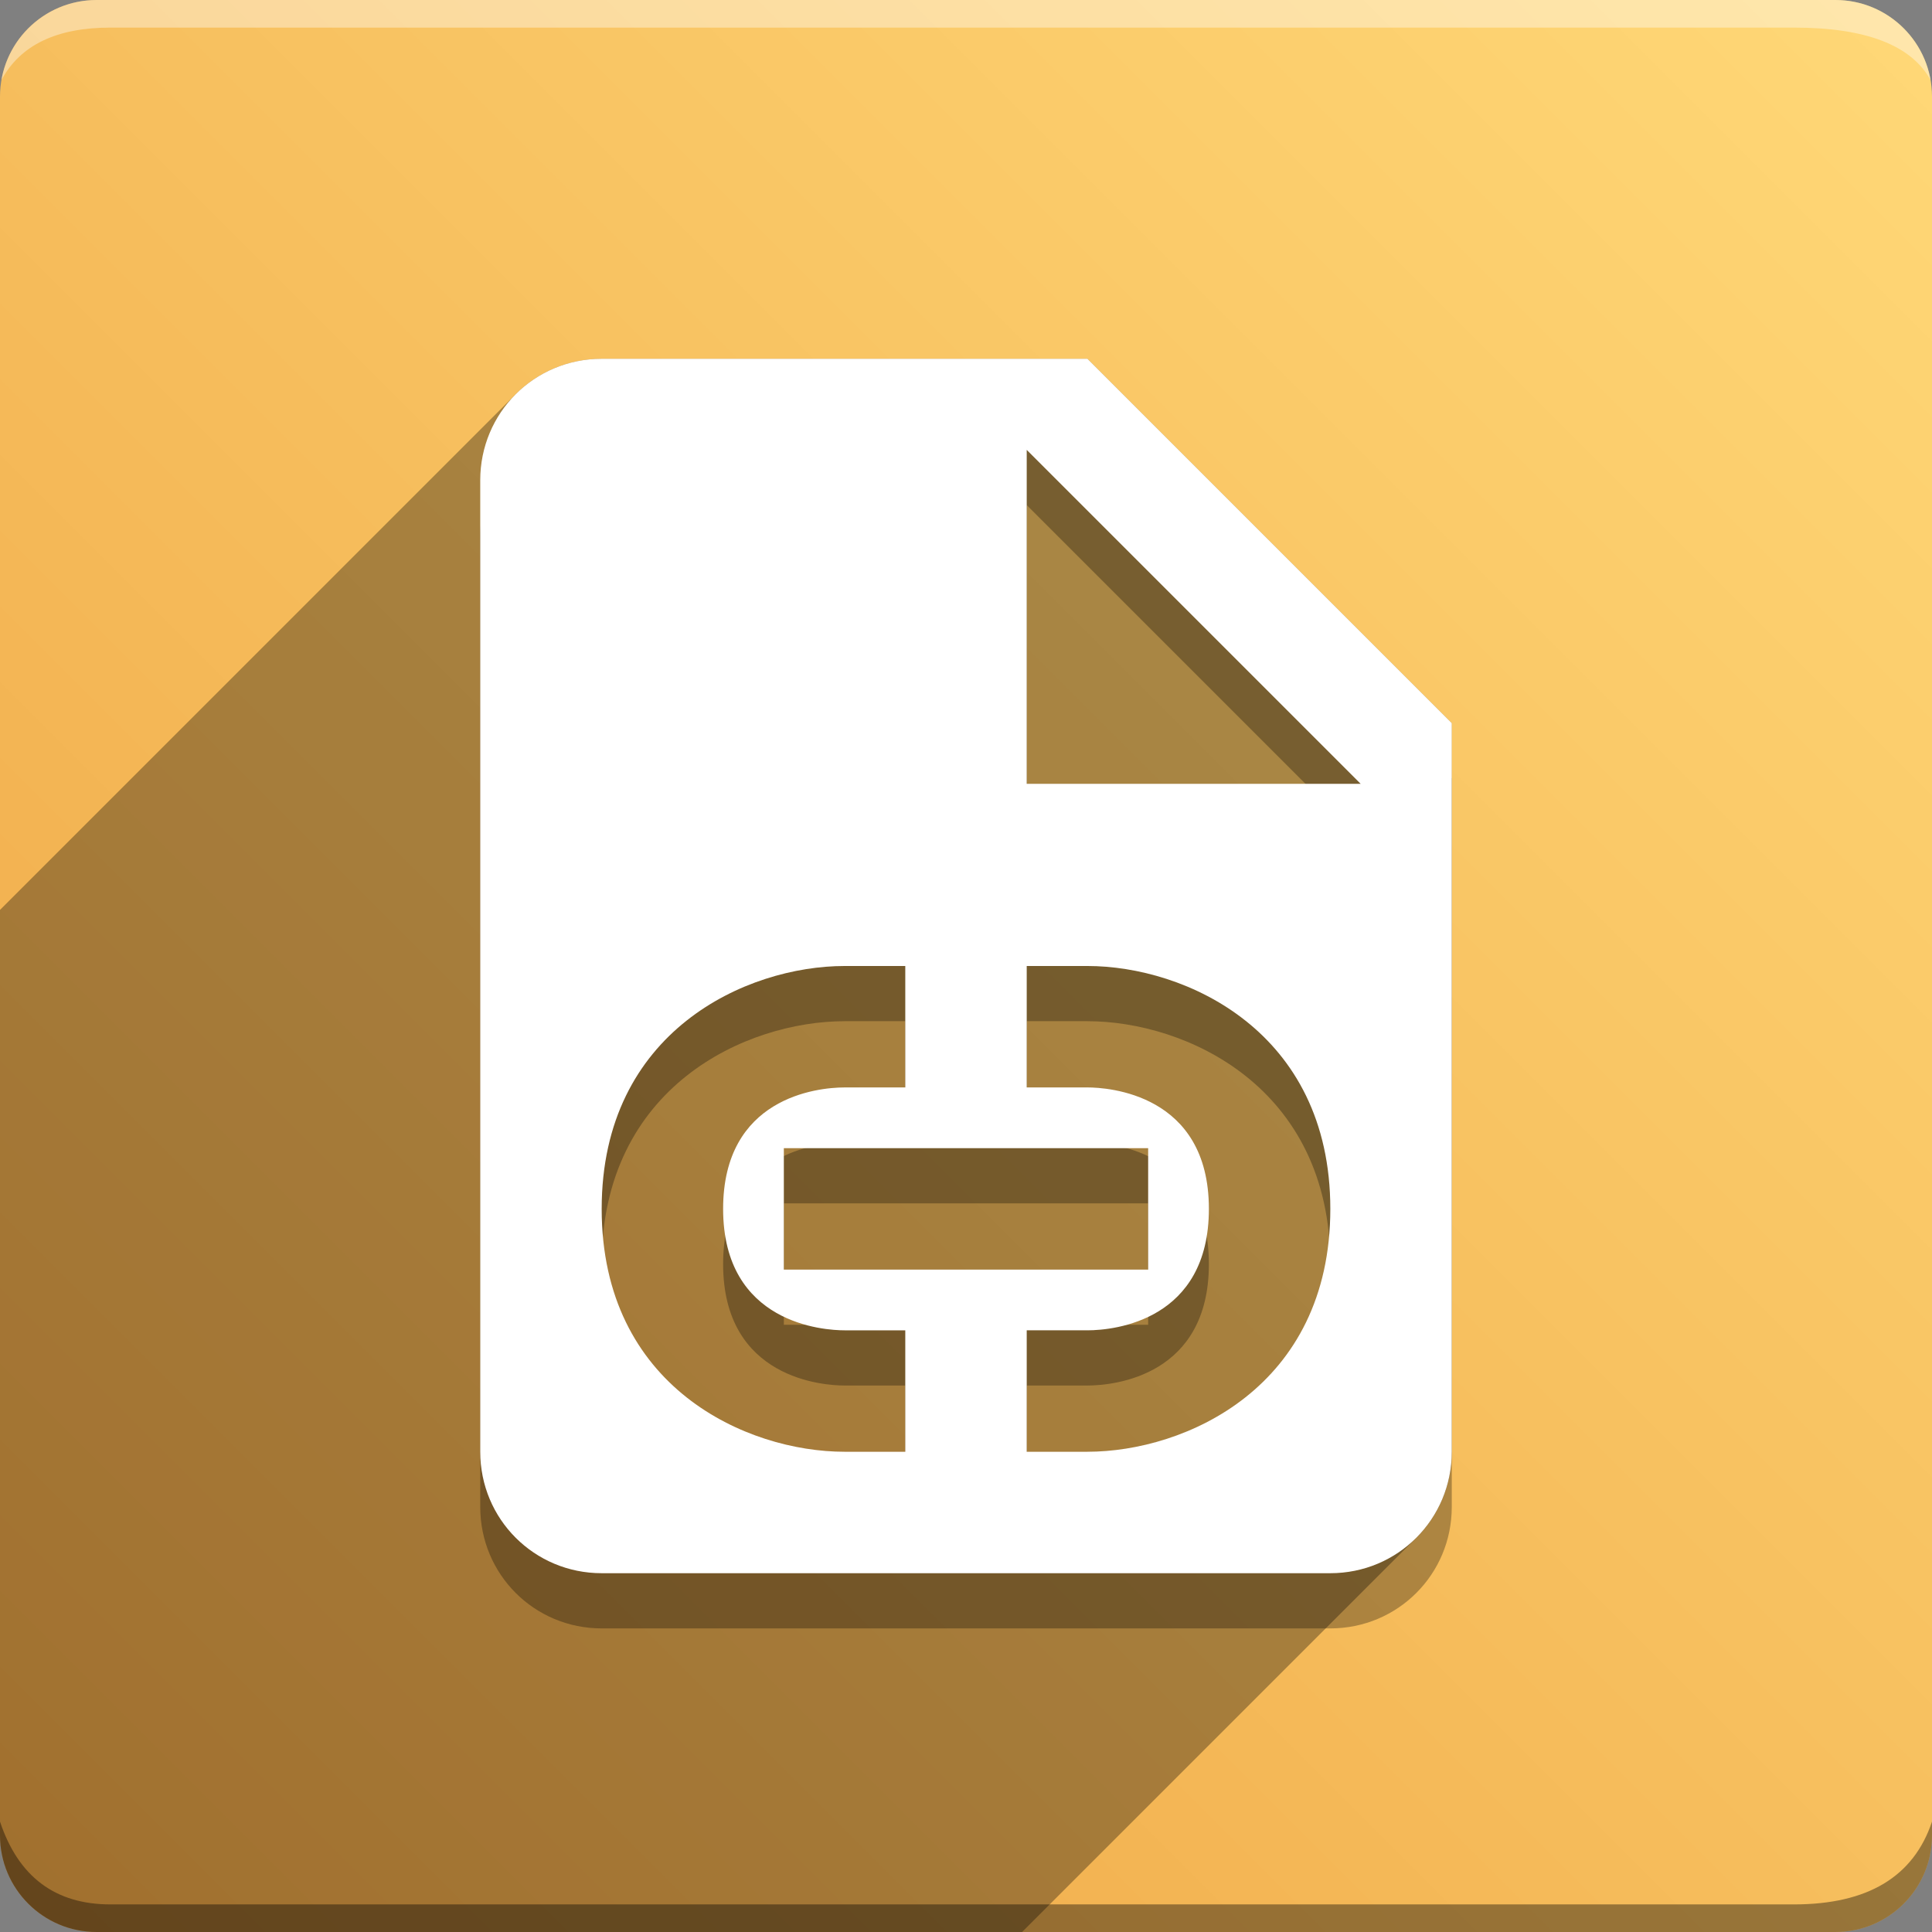 <svg version="1.1" xmlns="http://www.w3.org/2000/svg" xmlns:xlink="http://www.w3.org/1999/xlink" width="70" height="70" viewBox="0,0,70,70" odoo-icon:version="1.0" xmlns:odoo-icon="https://ivantodorovich.github.io/odoo-icon" odoo-icon:size="70" odoo-icon:icon-size="0.62" odoo-icon:icon-color="#FFFFFF" odoo-icon:icon-flat-shadow-angle="135" odoo-icon:background-color="#eea544" odoo-icon:background-gradient="0.2" odoo-icon:box-radius="3.5" odoo-icon:odoo-version="14.0"><rect x="0" y="0" width="70" height="70" fill="#808080" stroke="none"/><defs><linearGradient x1="70" y1="0" x2="0" y2="70" gradientUnits="userSpaceOnUse" id="color-1"><stop offset="0" stop-color="#ffd877"/><stop offset="1" stop-color="#eea544"/></linearGradient></defs><g fill="none" fill-rule="nonzero" stroke="none" stroke-width="1" stroke-linecap="butt" stroke-linejoin="miter" stroke-miterlimit="10" stroke-dasharray="" stroke-dashoffset="0" font-family="none" font-weight="none" font-size="none" text-anchor="none" style="mix-blend-mode: normal"><path d="M3.5,70c-1.933,0 -3.5,-1.567 -3.5,-3.5v-63c0,-1.933 1.567,-3.5 3.5,-3.5h63c1.933,0 3.5,1.567 3.5,3.5v63c0,1.933 -1.567,3.5 -3.5,3.5z" id="box" fill="url(#color-1)"/><path d="M65,1h-61c-1.95,0 -3.267,0.634 -3.949,1.902c0.284,-1.648 1.72,-2.902 3.449,-2.902h63c1.73,0 3.166,1.255 3.449,2.904c-0.698,-1.269 -2.348,-1.904 -4.949,-1.904z" id="topBoxShadow" fill="#ffffff" opacity="0.383"/><path d="M4,69h61c2.667,0 4.333,-1 5,-3v0.5c0,1.933 -1.567,3.5 -3.5,3.5h-63c-1.933,0 -3.5,-1.567 -3.5,-3.5c0,-0.161 0,-0.328 0,-0.5c0.667,2 2,3 4,3z" id="bottomBoxShadow" fill="#000000" opacity="0.383"/><path d="M39.4,15h-17.6c-2.442,0 -4.4,1.958 -4.4,4.4v35.2c0,2.442 1.958,4.4 4.4,4.4h26.4c2.442,0 4.4,-1.958 4.4,-4.4v-26.4l-13.2,-13.2M32.8,54.6h-2.2c-3.542,0 -8.8,-2.332 -8.8,-8.8c0,-6.446 5.258,-8.8 8.8,-8.8h2.2v4.4h-2.2c-1.012,0 -4.4,0.374 -4.4,4.4c0,4.18 3.674,4.4 4.4,4.4h2.2v4.4M41.6,43.6v4.4h-13.2v-4.4h13.2M39.4,54.6h-2.2v-4.4h2.2c1.012,0 4.4,-0.374 4.4,-4.4c0,-4.18 -3.674,-4.4 -4.4,-4.4h-2.2v-4.4h2.2c3.542,0 8.8,2.354 8.8,8.8c0,6.468 -5.258,8.8 -8.8,8.8M37.2,30.4v-12.1l12.1,12.1z" id="shadow" fill="#000000" opacity="0.3"/><path d="M18.684,14.284c0.795,-0.795 1.895,-1.284 3.116,-1.284h17.6l-22,22l0,0l22,-22l13.2,13.2v26.4c0,1.221 -0.489,2.321 -1.284,3.116l-14.284,14.284h-33.532c-1.933,0 -3.5,-1.567 -3.5,-3.5l0,-33.532z" id="flatShadow" fill="#000000" opacity="0.324"/><path d="M39.4,13h-17.6c-2.442,0 -4.4,1.958 -4.4,4.4v35.2c0,2.442 1.958,4.4 4.4,4.4h26.4c2.442,0 4.4,-1.958 4.4,-4.4v-26.4l-13.2,-13.2M32.8,52.6h-2.2c-3.542,0 -8.8,-2.332 -8.8,-8.8c0,-6.446 5.258,-8.8 8.8,-8.8h2.2v4.4h-2.2c-1.012,0 -4.4,0.374 -4.4,4.4c0,4.18 3.674,4.4 4.4,4.4h2.2v4.4M41.6,41.6v4.4h-13.2v-4.4h13.2M39.4,52.6h-2.2v-4.4h2.2c1.012,0 4.4,-0.374 4.4,-4.4c0,-4.18 -3.674,-4.4 -4.4,-4.4h-2.2v-4.4h2.2c3.542,0 8.8,2.354 8.8,8.8c0,6.468 -5.258,8.8 -8.8,8.8M37.2,28.4v-12.1l12.1,12.1z" id="icon" fill="#ffffff"/></g></svg>